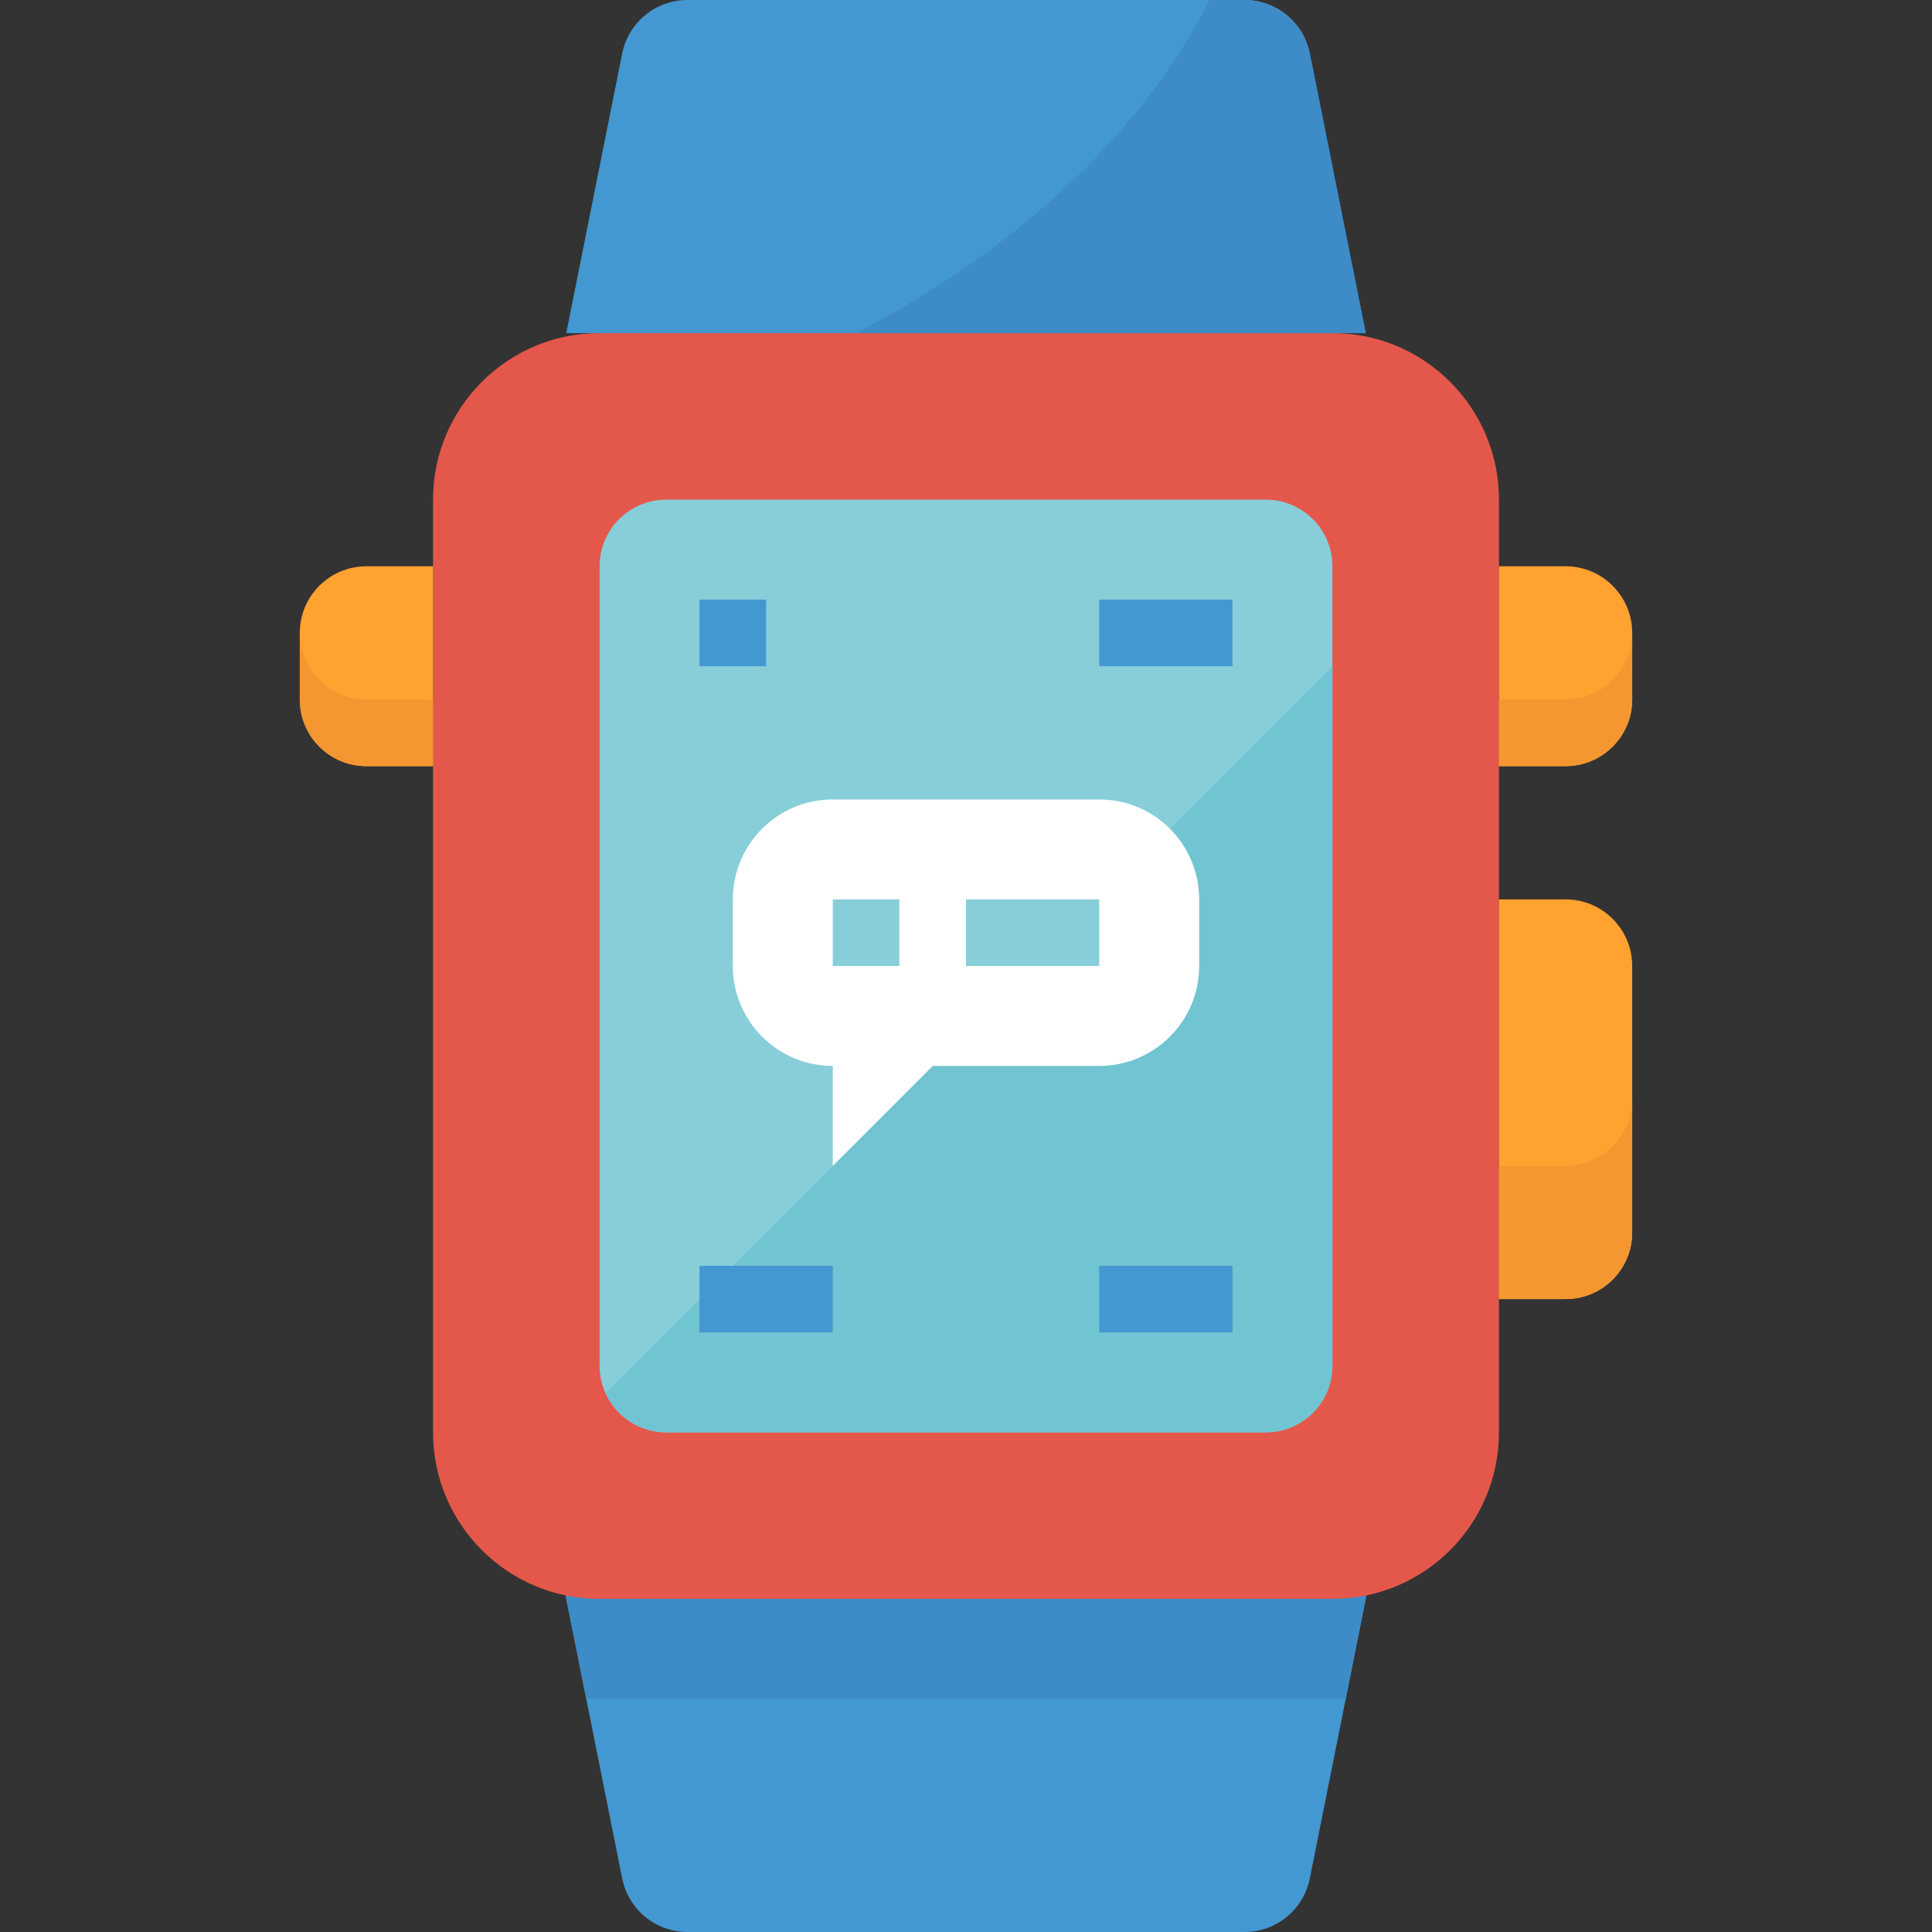 <svg height="464pt" viewBox="-72 0 464 464" width="464pt" xmlns="http://www.w3.org/2000/svg"><rect x="-72" y="0" width="464" height="464" fill="#333333" stroke="none"/><path d="m62.398 376 15.027 75.137c1.492 7.48 8.062 12.867 15.695 12.863h133.758c7.633.004 14.203-5.383 15.695-12.863l15.027-75.137zm0 0" fill="#4398d1"/><path d="m251.199 408 6.402-32h-195.203l6.402 32zm0 0" fill="#3e8cc7"/><path d="m72 80h176c22.09 0 40 17.91 40 40v224c0 22.09-17.91 40-40 40h-176c-22.09 0-40-17.91-40-40v-224c0-22.09 17.91-40 40-40zm0 0" fill="#e3584b"/><path d="m256 80h-192l13.426-67.137c1.492-7.48 8.062-12.867 15.695-12.863h133.758c7.633-.004 14.203 5.383 15.695 12.863zm0 0" fill="#4398d1"/><path d="m88 120h144c8.836 0 16 7.164 16 16v192c0 8.836-7.164 16-16 16h-144c-8.836 0-16-7.164-16-16v-192c0-8.836 7.164-16 16-16zm0 0" fill="#87ced9"/><path d="m73.441 334.559c2.574 5.734 8.273 9.43 14.559 9.441h144c8.836 0 16-7.164 16-16v-168zm0 0" fill="#71c4d1"/><path d="m192 256h-40l-24 24v-24c-13.254 0-24-10.746-24-24v-16c0-13.254 10.746-24 24-24h64c13.254 0 24 10.746 24 24v16c0 13.254-10.746 24-24 24zm0 0" fill="#fff"/><path d="m128 216h16v16h-16zm0 0" fill="#87ced9"/><path d="m160 216h32v16h-32zm0 0" fill="#87ced9"/><path d="m288 136h16c8.836 0 16 7.164 16 16v16c0 8.836-7.164 16-16 16h-16zm0 0" fill="#ffa230"/><path d="m288 216h16c8.836 0 16 7.164 16 16v64c0 8.836-7.164 16-16 16h-16zm0 0" fill="#ffa230"/><path d="m304 280h-16v32h16c8.836 0 16-7.164 16-16v-32c0 8.836-7.164 16-16 16zm0 0" fill="#f59731"/><path d="m304 168h-16v16h16c8.836 0 16-7.164 16-16v-16c0 8.836-7.164 16-16 16zm0 0" fill="#f59731"/><path d="m32 184h-16c-8.836 0-16-7.164-16-16v-16c0-8.836 7.164-16 16-16h16zm0 0" fill="#ffa230"/><g fill="#4398d1"><path d="m96 144h16v16h-16zm0 0"/><path d="m192 144h32v16h-32zm0 0"/><path d="m96 304h32v16h-32zm0 0"/><path d="m192 304h32v16h-32zm0 0"/></g><path d="m242.574 12.863c-1.492-7.48-8.062-12.867-15.695-12.863h-8.383c-19.633 38.398-54.184 63.855-84.801 80h122.305zm0 0" fill="#3e8cc7"/><path d="m16 168h16v16h-16c-8.836 0-16-7.164-16-16v-16c0 8.836 7.164 16 16 16zm0 0" fill="#f59731"/></svg>